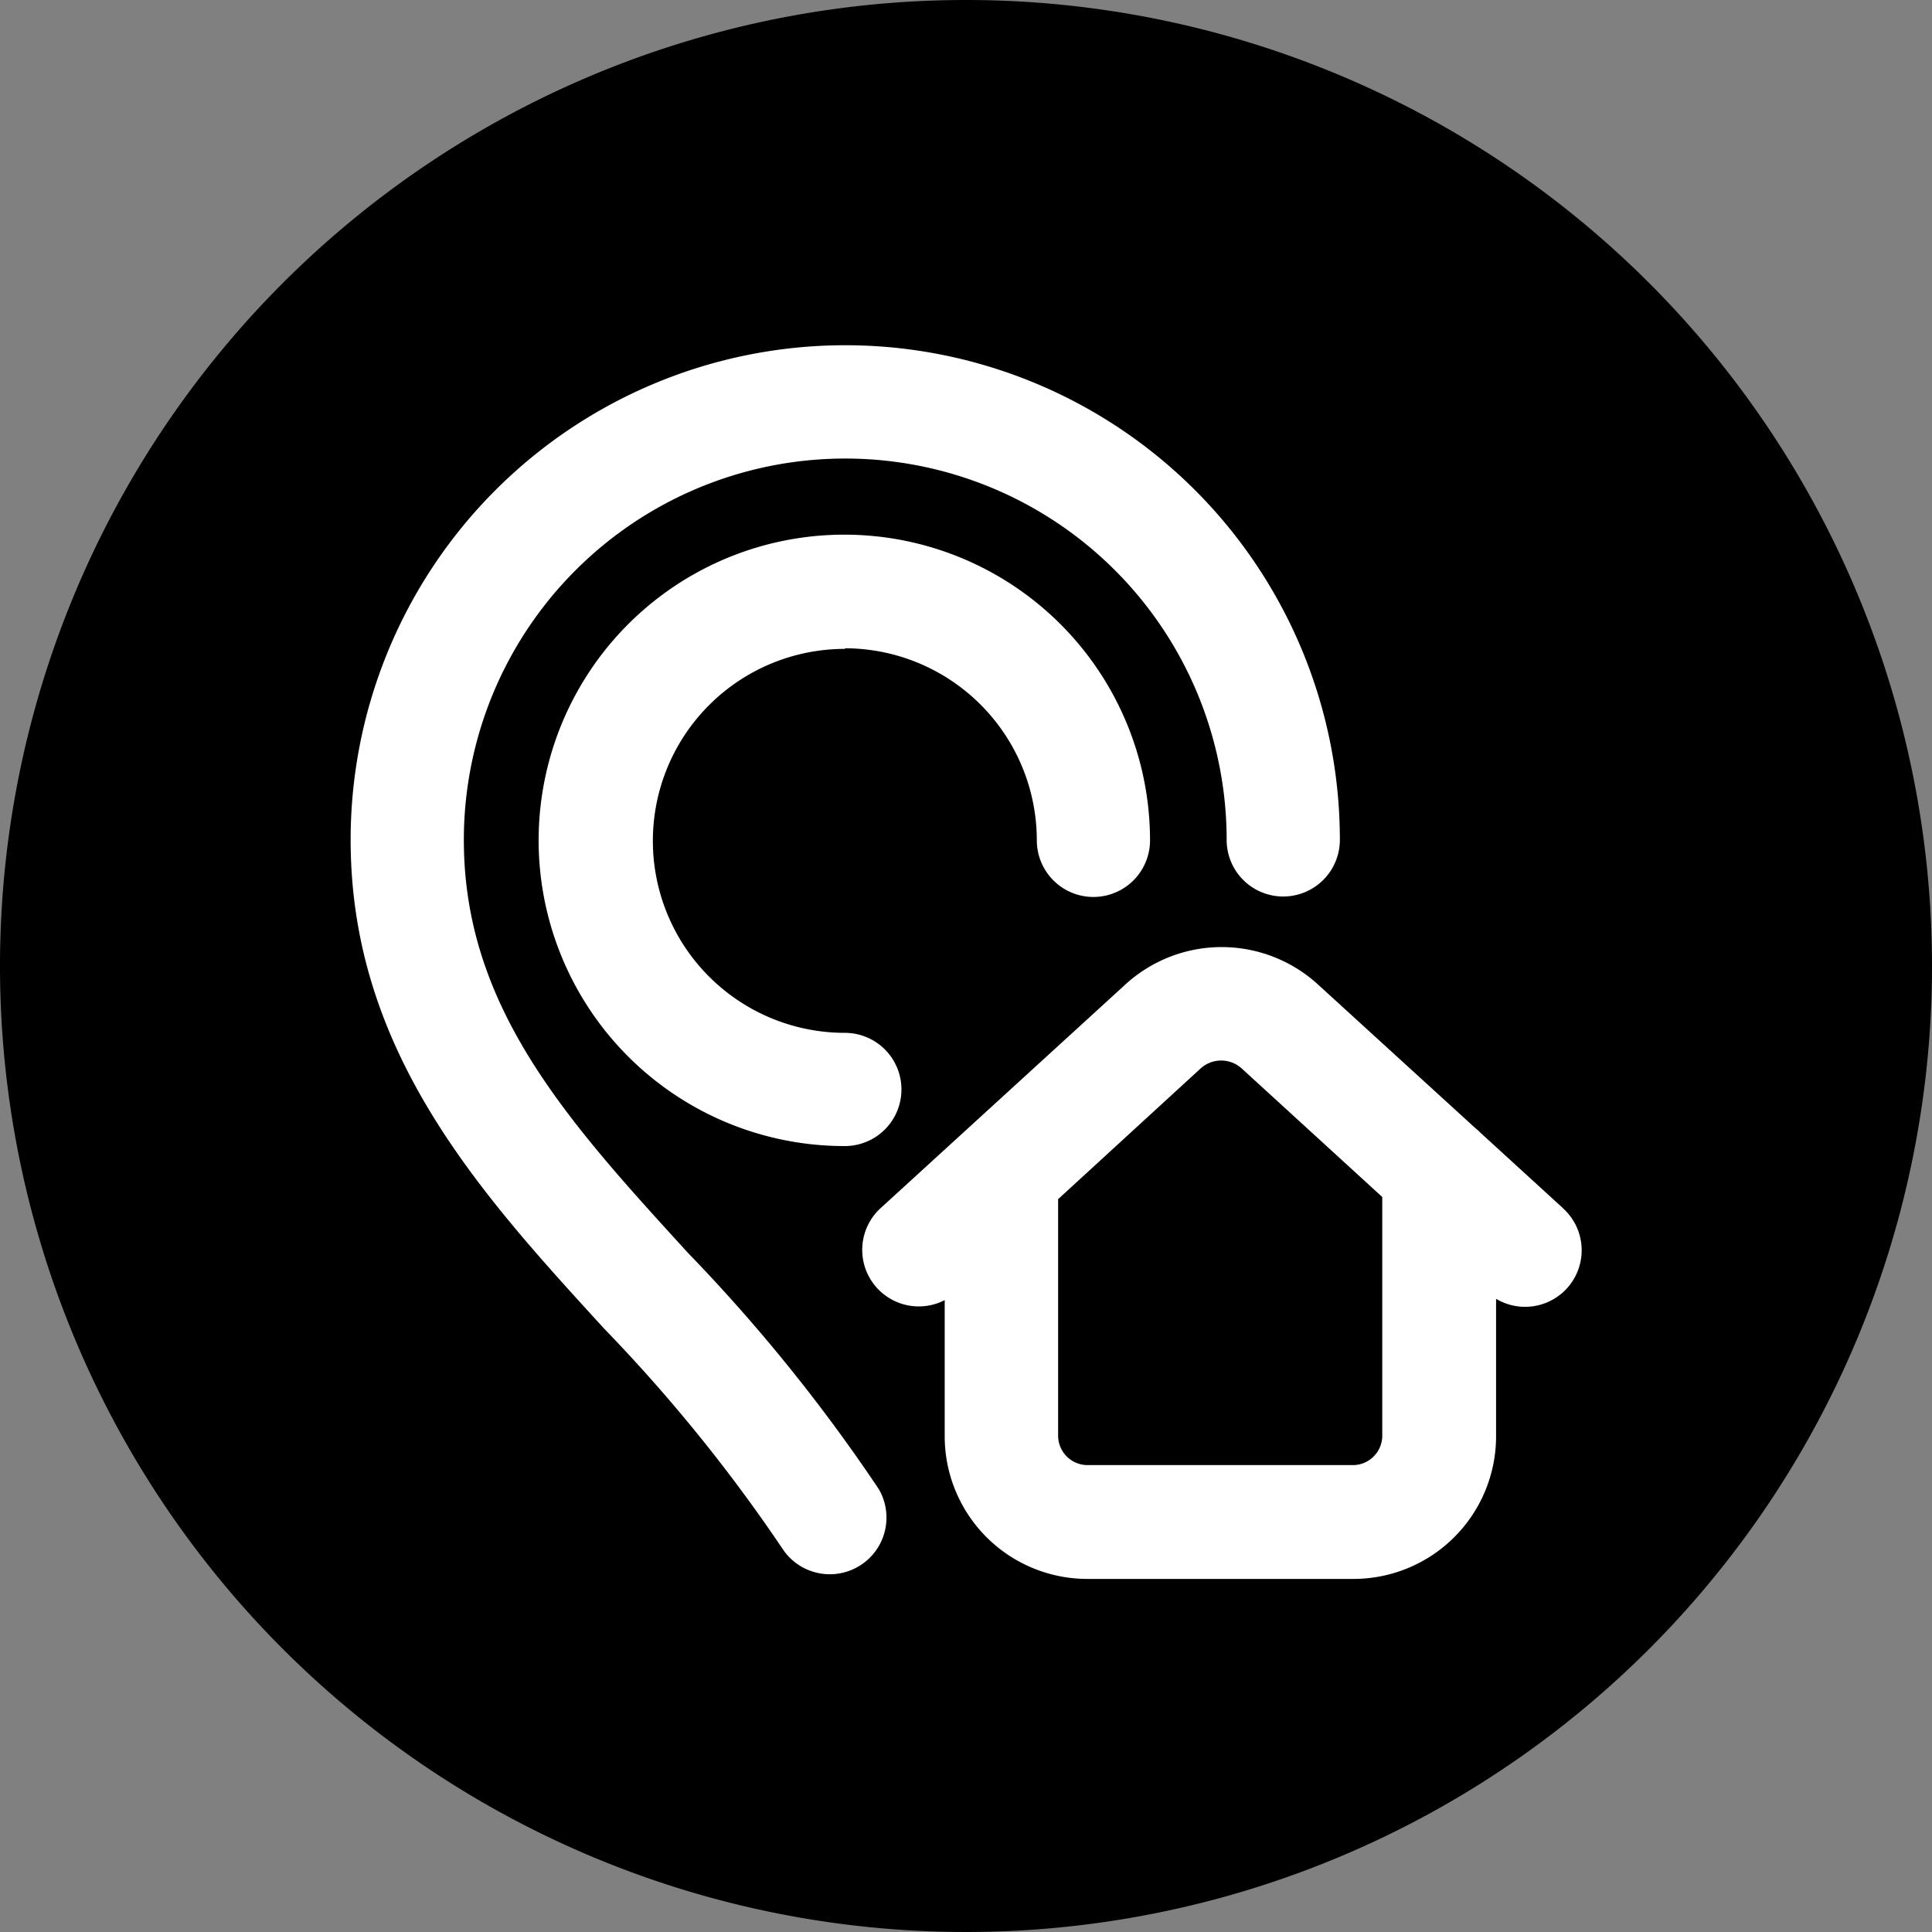 <svg xmlns="http://www.w3.org/2000/svg" width="18.96" height="18.96" viewBox="0 0 18.96 18.96">
    <rect x="0" y="0" width="18.96" height="18.96" fill="#808080" stroke="none"/>
    <defs>
        <linearGradient id="prefix__linear-gradient" x2="1" y1=".5" y2=".5" gradientUnits="objectBoundingBox">
            <stop offset="0" stop-color="#00f1ff"/>
            <stop offset=".231" stop-color="#00d8ff"/>
            <stop offset=".514" stop-color="#00c0ff"/>
            <stop offset=".777" stop-color="#00b2ff"/>
            <stop offset="1" stop-color="#00adff"/>
        </linearGradient>
        <style>
            .prefix__cls-2{fill:#fff}
        </style>
    </defs>
    <g id="prefix__Group_54" data-name="Group 54" transform="translate(-158.001 -92)">
        <path id="prefix__Path_1" d="M18.961 9.48A9.48 9.48 0 1 1 9.481 0a9.48 9.48 0 0 1 9.48 9.48zm0 0" data-name="Path 1" transform="translate(158 92)"/>
        <g id="prefix__Group_1" data-name="Group 1" transform="translate(161.442 95.393)">
            <path id="prefix__Path_2" d="M146.12 142.923a1.886 1.886 0 0 1 1.88 1.885.555.555 0 0 0 1.111 0 3 3 0 1 0-2.995 3 .555.555 0 0 0 0-1.111 1.884 1.884 0 1 1 0-3.768zm0 0" class="prefix__cls-2" data-name="Path 2" transform="translate(-141.266 -139.954)"/>
            <path id="prefix__Path_3" d="M96.245 100.52c-1.18-1.292-2.2-2.408-2.2-4.053a3.743 3.743 0 0 1 7.486 0 .555.555 0 0 0 .556.555.556.556 0 0 0 .555-.556 4.854 4.854 0 0 0-9.708 0c0 2.077 1.267 3.463 2.491 4.8a15.785 15.785 0 0 1 1.754 2.167.556.556 0 0 0 .939-.594 16.667 16.667 0 0 0-1.873-2.319zm0 0" class="prefix__cls-2" data-name="Path 3" transform="translate(-92.934 -91.617)"/>
            <path id="prefix__Path_4" d="M235.332 253.478l-.812-.742a.545.545 0 0 0-.053-.048l-1.534-1.4a1.4 1.4 0 0 0-1.9 0l-2.4 2.193a.555.555 0 0 0 .632.9v1.336a1.4 1.4 0 0 0 1.4 1.4h2.611a1.4 1.4 0 0 0 1.4-1.4v-1.349a.555.555 0 0 0 .656-.889zM233.277 256h-2.611a.289.289 0 0 1-.288-.289v-2.321l1.4-1.284a.3.3 0 0 1 .4 0l1.381 1.263v2.347a.289.289 0 0 1-.282.284zm0 0" class="prefix__cls-2" data-name="Path 4" transform="translate(-223.435 -245.015)"/>
        </g>
    </g>
</svg>
